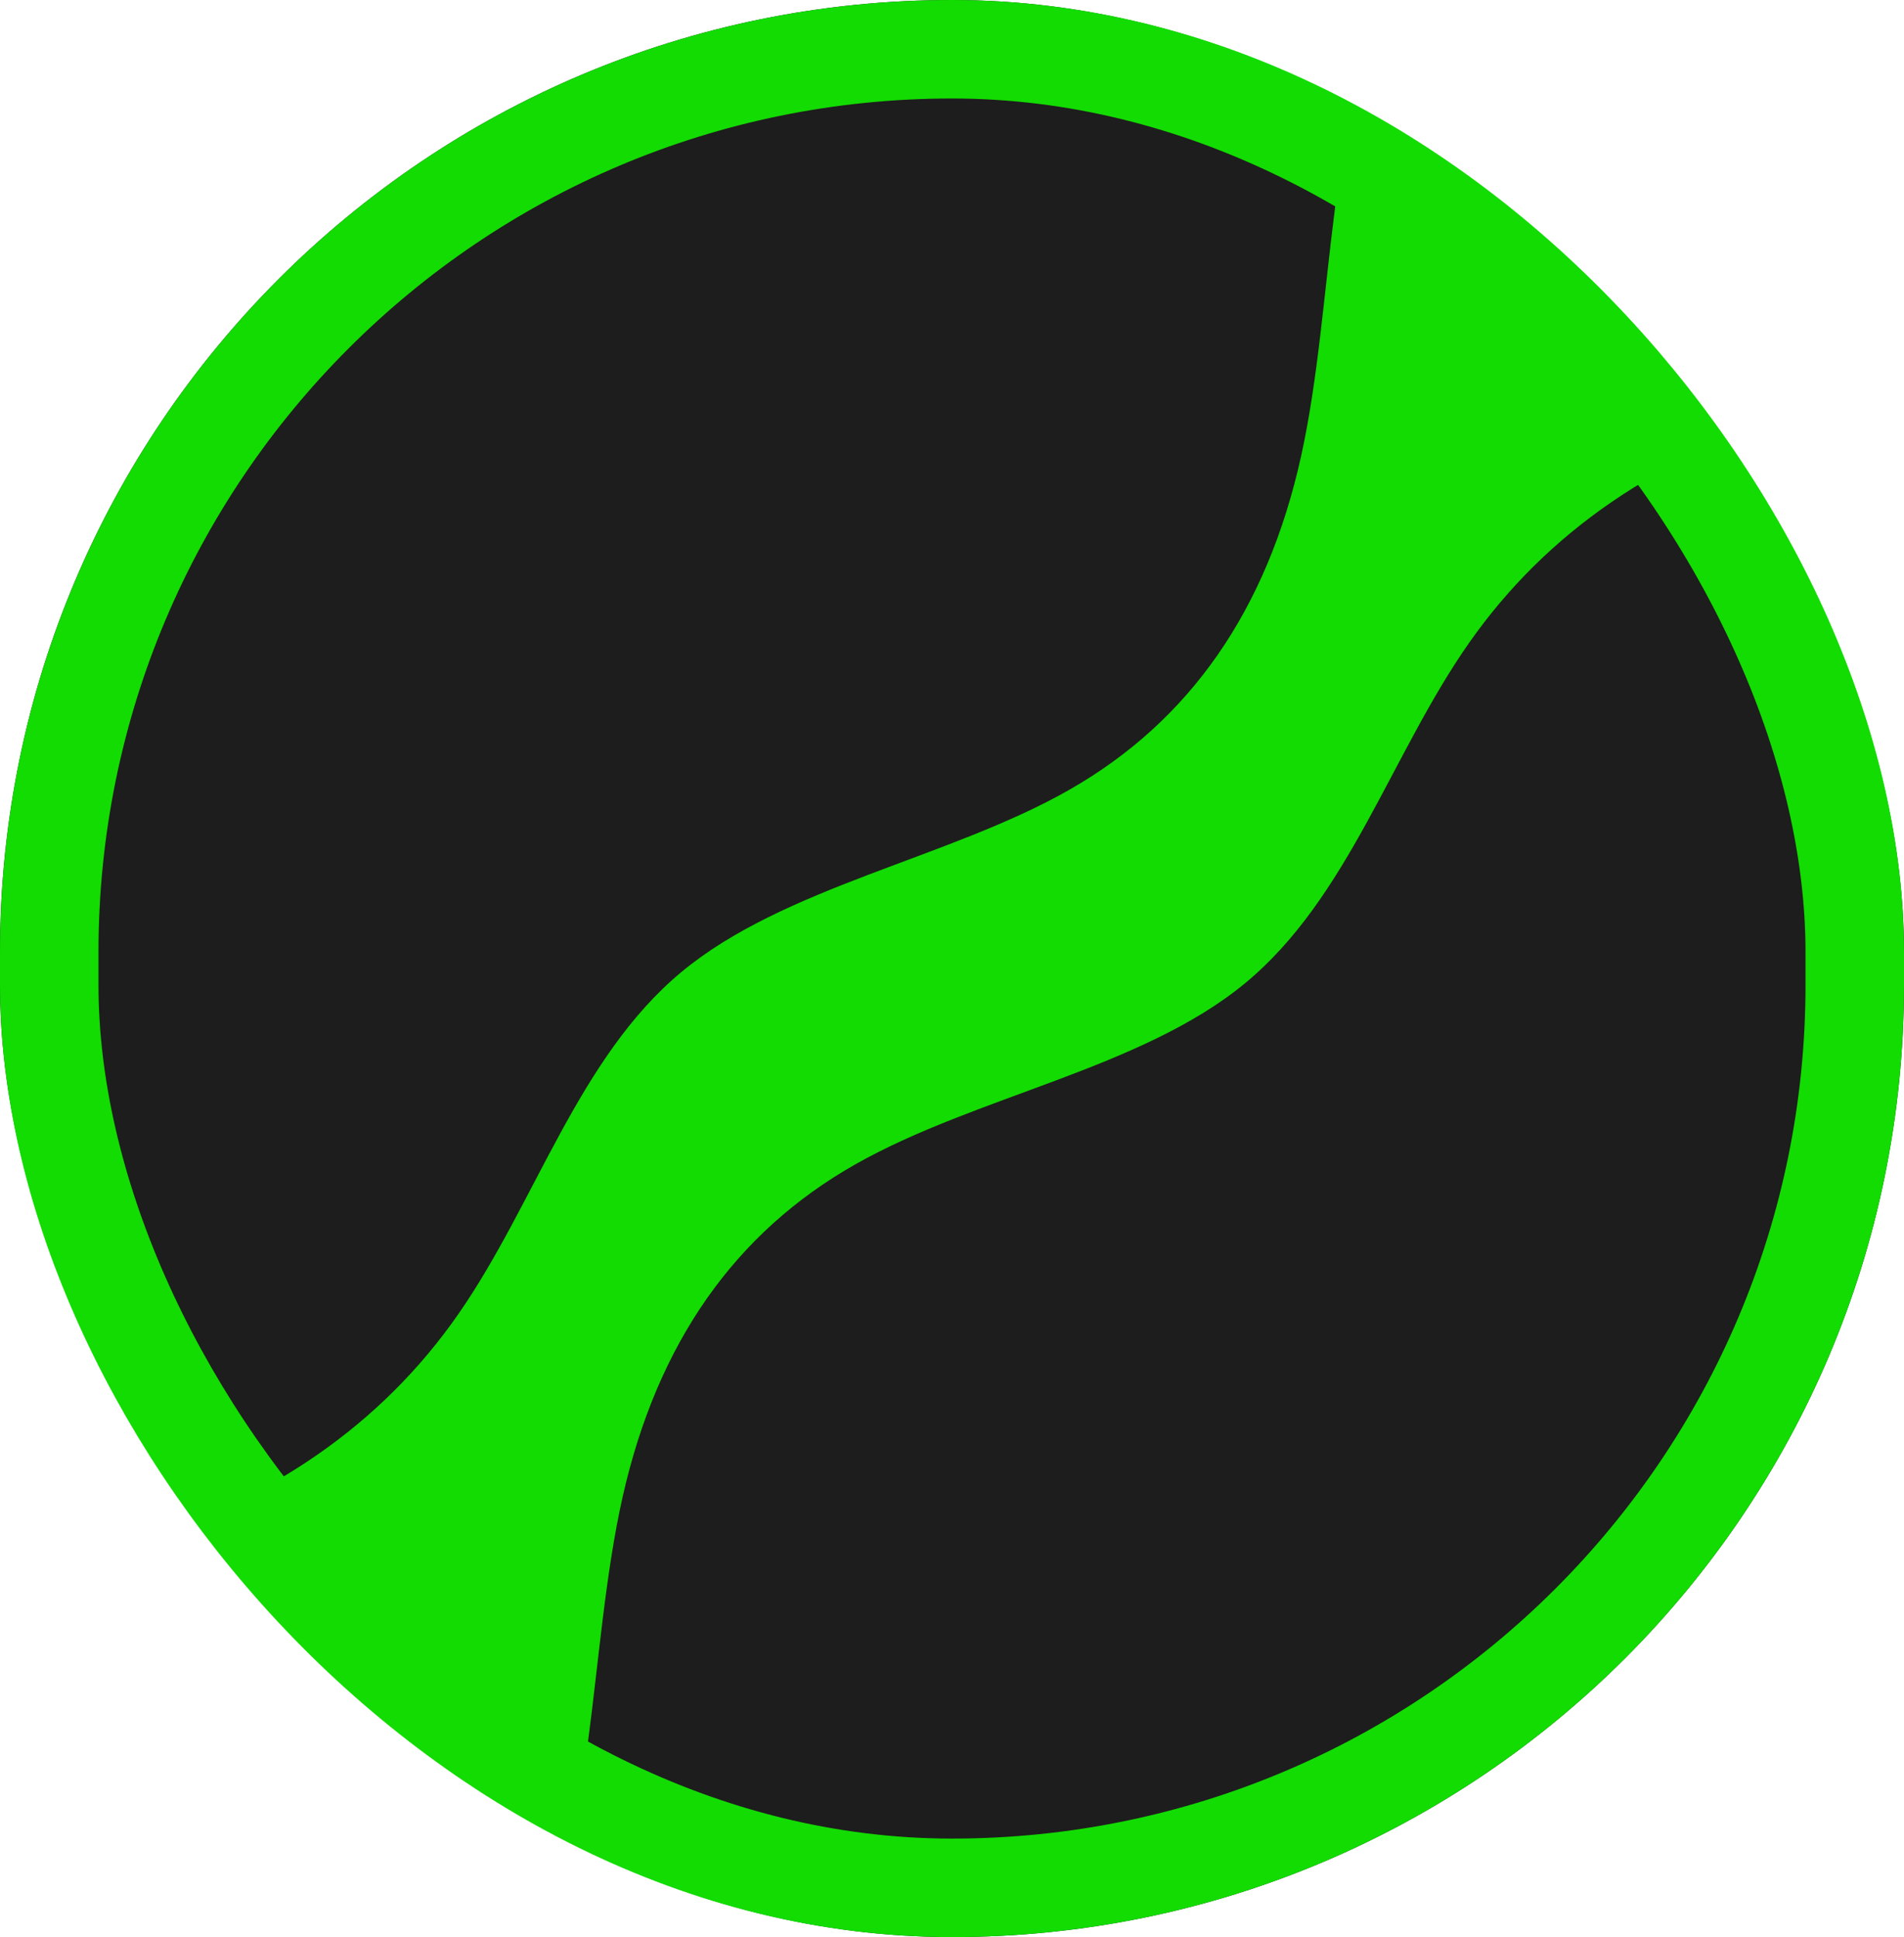 <svg width="58" height="59" viewBox="0 0 58 59" fill="none" xmlns="http://www.w3.org/2000/svg">
<g clip-path="url(#clip0_211_19)">
<rect width="58" height="59" rx="29" fill="#1D1D1D"/>
<path fill-rule="evenodd" clip-rule="evenodd" d="M-11.748 49.02L-8.97 48.85C-6.242 48.729 -0.737 48.439 3.716 47.117C8.22 45.746 11.621 43.395 13.97 40.013C16.319 36.63 17.615 32.218 20.753 29.609C23.891 27 28.921 26.143 32.585 24.049C36.249 21.956 38.598 18.574 39.632 13.904C40.665 9.234 40.384 3.275 42.52 -0.414C44.605 -4.054 49.059 -5.375 51.26 -6.011L53.512 -6.696L59.825 -0.514L58.363 0.945C56.95 2.353 54.076 5.22 51.201 8.087C48.275 11.004 45.4 13.87 42.525 16.737C39.651 19.604 36.776 22.471 33.901 25.337C31.026 28.204 28.1 31.121 25.225 33.988C22.351 36.855 19.476 39.722 16.601 42.589C13.726 45.455 10.851 48.322 7.925 51.239C5.05 54.106 2.176 56.973 0.763 58.381L-0.699 59.84L-11.748 49.02Z" fill="#12DC01"/>
<path fill-rule="evenodd" clip-rule="evenodd" d="M70.511 10.687L67.732 10.845C65.004 10.953 59.497 11.22 55.038 12.521C50.528 13.872 47.116 16.208 44.752 19.58C42.388 22.951 41.071 27.358 37.921 29.953C34.771 32.548 29.737 33.382 26.064 35.459C22.39 37.537 20.026 40.908 18.971 45.574C17.916 50.239 18.17 56.198 16.017 59.879C13.915 63.509 9.455 64.81 7.251 65.436L4.996 66.111L-1.289 59.901L0.181 58.449C1.599 57.047 4.487 54.193 7.375 51.339C10.314 48.435 13.202 45.581 16.09 42.727C18.978 39.873 21.866 37.019 24.754 34.165C27.642 31.311 30.581 28.407 33.469 25.554C36.357 22.7 39.245 19.846 42.133 16.992C45.021 14.138 47.909 11.284 50.848 8.38C53.736 5.526 56.624 2.672 58.042 1.271L59.512 -0.181L70.511 10.687Z" fill="#12DC01"/>
</g>
<rect x="1.5" y="1.5" width="55" height="56" rx="27.5" stroke="#12DC01" stroke-width="3"/>
<defs>
<clipPath id="clip0_211_19">
<rect width="58" height="59" rx="29" fill="white"/>
</clipPath>
</defs>
</svg>

